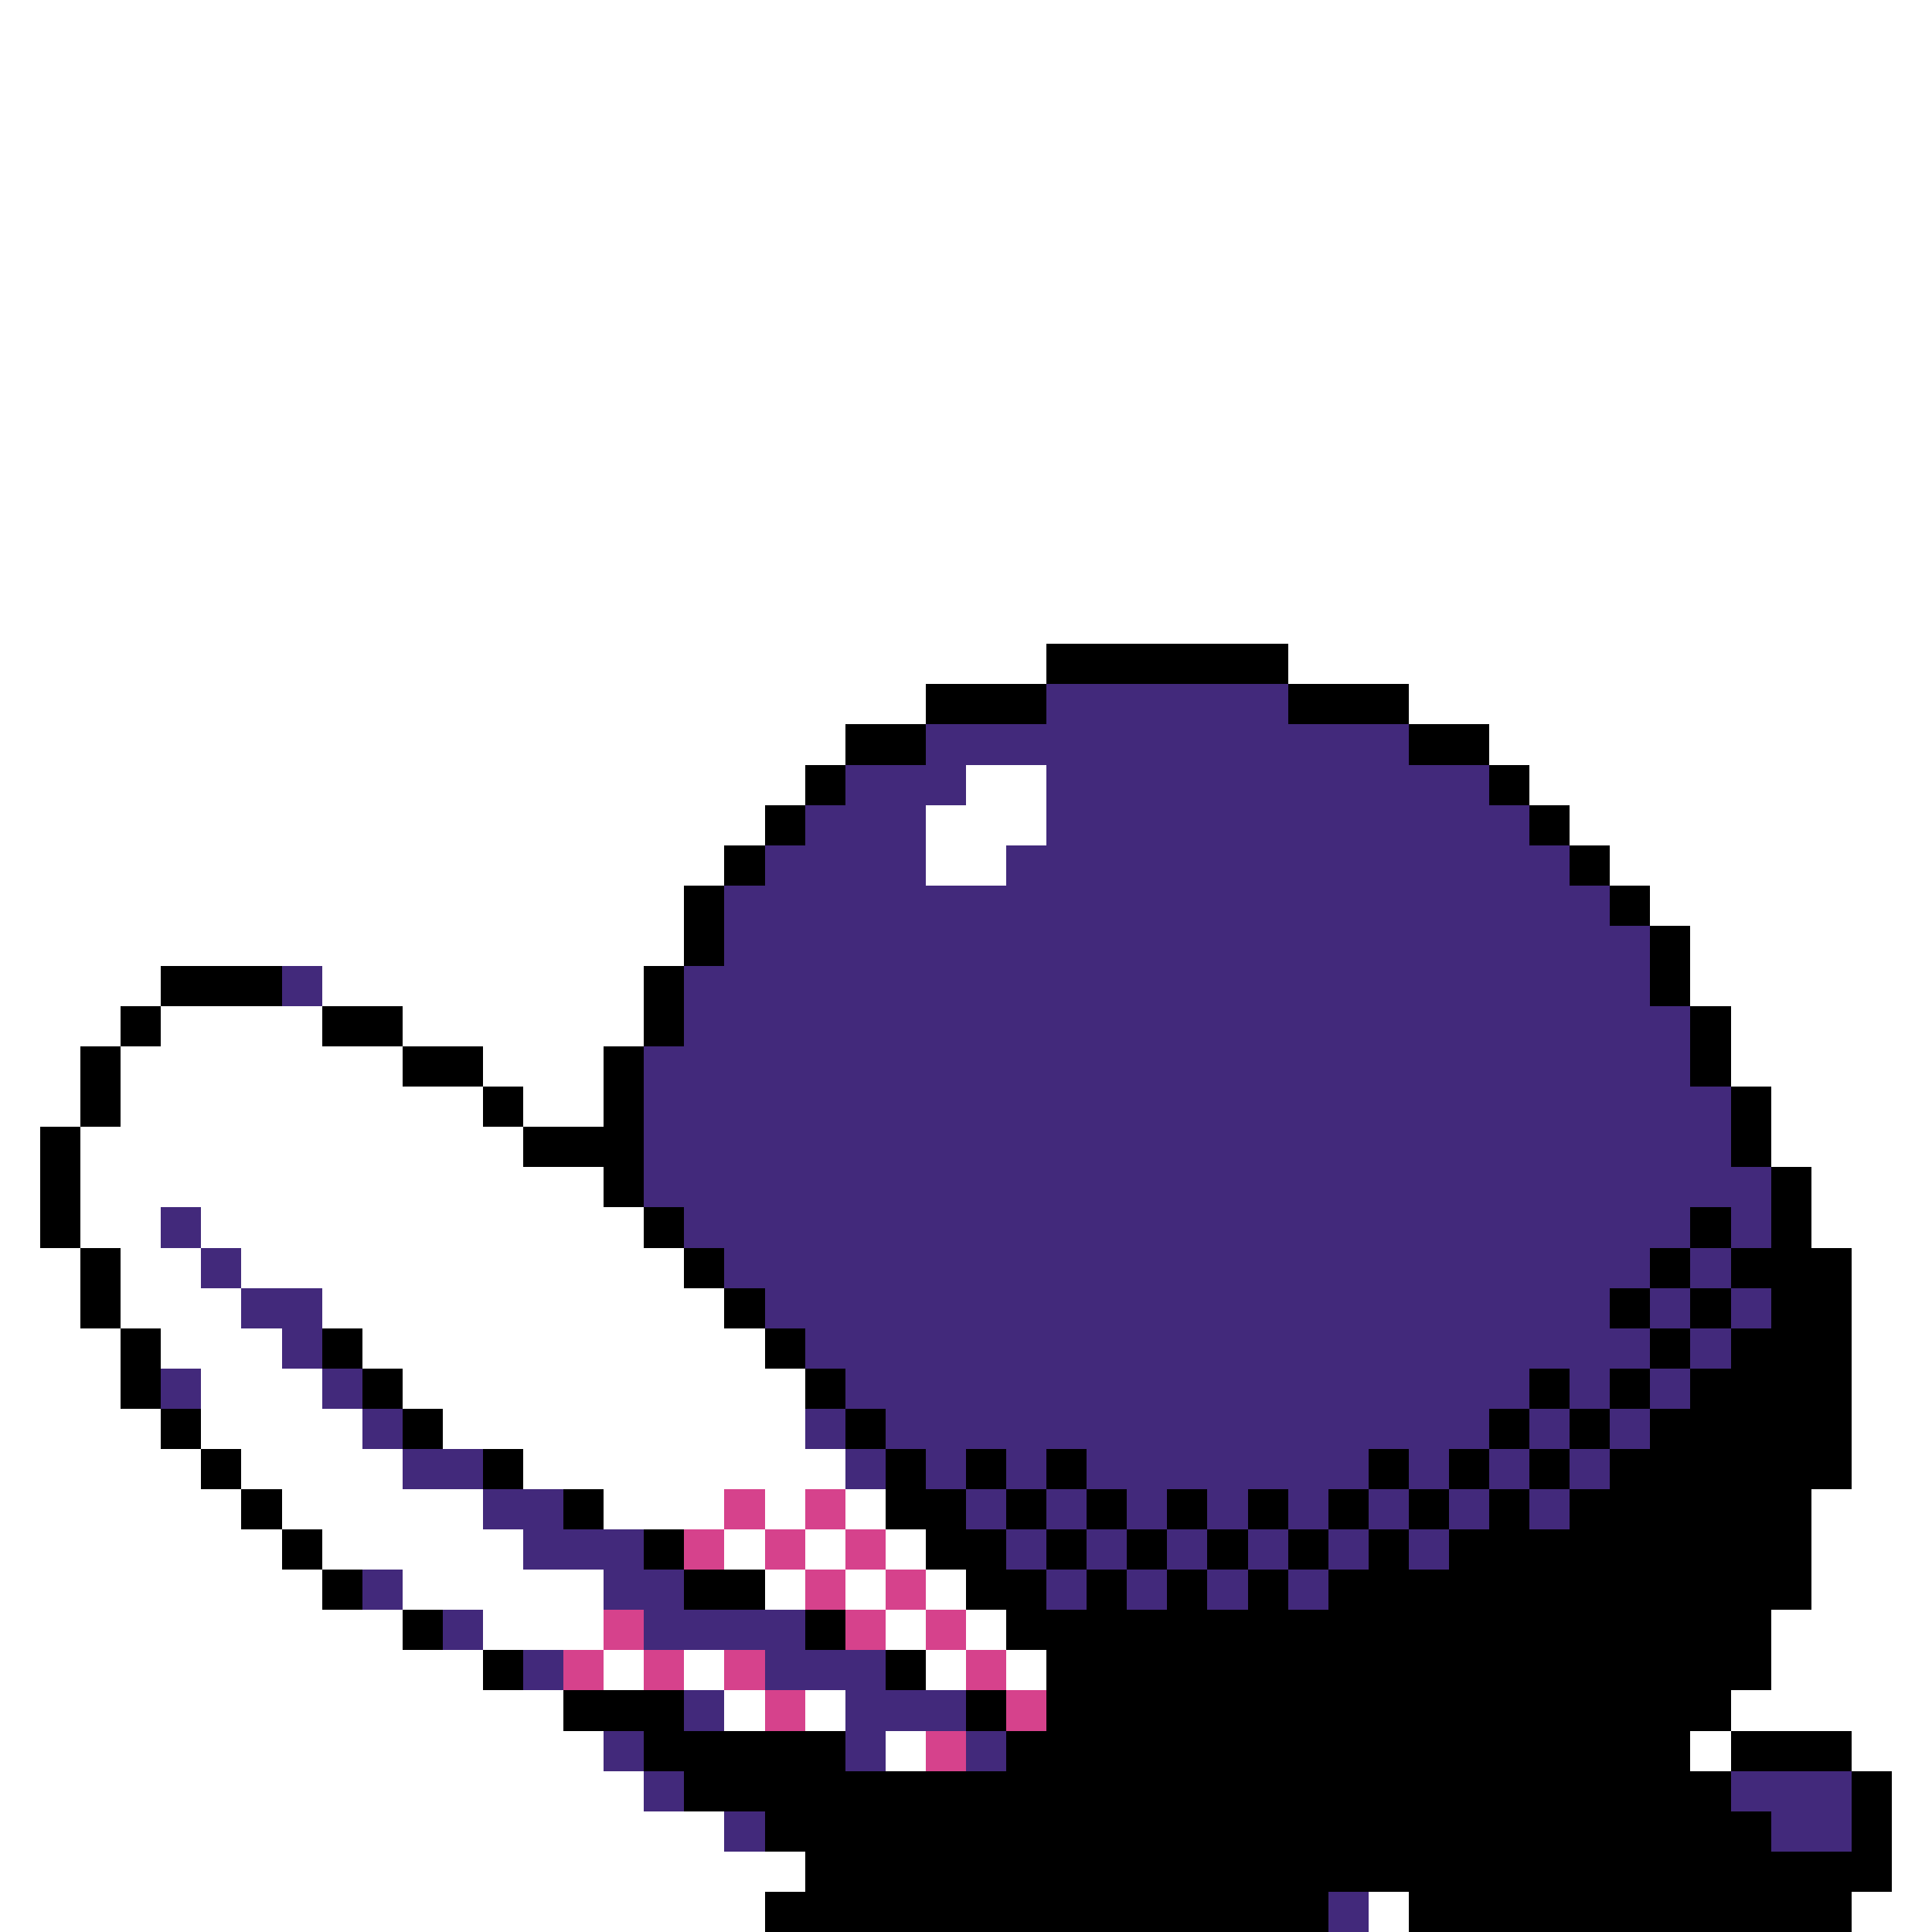 <svg xmlns="http://www.w3.org/2000/svg" viewBox="0 -0.5 48 48" shape-rendering="crispEdges">
<rect x="0" y="-0.5" width="48" height="48" fill="#333333" stroke="none"/>
<path stroke="#ffffff" d="M0 0h48M0 1h48M0 2h48M0 3h48M0 4h48M0 5h48M0 6h48M0 7h48M0 8h48M0 9h48M0 10h48M0 11h48M0 12h48M0 13h48M0 14h48M0 15h48M0 16h26M32 16h16M0 17h23M35 17h13M0 18h21M37 18h11M0 19h20M24 19h2M38 19h10M0 20h19M23 20h3M39 20h9M0 21h18M23 21h2M40 21h8M0 22h17M41 22h7M0 23h17M42 23h6M0 24h4M8 24h8M42 24h6M0 25h3M4 25h4M10 25h6M43 25h5M0 26h2M3 26h7M12 26h3M43 26h5M0 27h2M3 27h9M13 27h2M44 27h4M0 28h1M2 28h11M44 28h4M0 29h1M2 29h13M45 29h3M0 30h1M2 30h2M5 30h11M45 30h3M0 31h2M3 31h2M6 31h11M46 31h2M0 32h2M3 32h3M8 32h10M46 32h2M0 33h3M4 33h3M9 33h10M46 33h2M0 34h3M5 34h3M10 34h10M46 34h2M0 35h4M5 35h4M11 35h9M46 35h2M0 36h5M6 36h4M13 36h8M46 36h2M0 37h6M7 37h5M15 37h3M19 37h1M21 37h1M45 37h3M0 38h7M8 38h5M18 38h1M20 38h1M22 38h1M45 38h3M0 39h8M10 39h5M19 39h1M21 39h1M23 39h1M45 39h3M0 40h10M12 40h3M22 40h1M24 40h1M44 40h4M0 41h12M15 41h1M17 41h1M23 41h1M25 41h1M44 41h4M0 42h14M18 42h1M20 42h1M43 42h5M0 43h15M22 43h1M42 43h1M46 43h2M0 44h16M47 44h1M0 45h18M47 45h1M0 46h20M47 46h1M0 47h19M34 47h1M46 47h2" />
<path stroke="#000000" d="M26 16h6M23 17h3M32 17h3M21 18h2M35 18h2M20 19h1M37 19h1M19 20h1M38 20h1M18 21h1M39 21h1M17 22h1M40 22h1M17 23h1M41 23h1M4 24h3M16 24h1M41 24h1M3 25h1M8 25h2M16 25h1M42 25h1M2 26h1M10 26h2M15 26h1M42 26h1M2 27h1M12 27h1M15 27h1M43 27h1M1 28h1M13 28h3M43 28h1M1 29h1M15 29h1M44 29h1M1 30h1M16 30h1M42 30h1M44 30h1M2 31h1M17 31h1M41 31h1M43 31h3M2 32h1M18 32h1M40 32h1M42 32h1M44 32h2M3 33h1M8 33h1M19 33h1M41 33h1M43 33h3M3 34h1M9 34h1M20 34h1M38 34h1M40 34h1M42 34h4M4 35h1M10 35h1M21 35h1M37 35h1M39 35h1M41 35h5M5 36h1M12 36h1M22 36h1M24 36h1M26 36h1M34 36h1M36 36h1M38 36h1M40 36h6M6 37h1M14 37h1M22 37h2M25 37h1M27 37h1M29 37h1M31 37h1M33 37h1M35 37h1M37 37h1M39 37h6M7 38h1M16 38h1M23 38h2M26 38h1M28 38h1M30 38h1M32 38h1M34 38h1M36 38h9M8 39h1M17 39h2M24 39h2M27 39h1M29 39h1M31 39h1M33 39h12M10 40h1M20 40h1M25 40h19M12 41h1M22 41h1M26 41h18M14 42h3M24 42h1M26 42h17M16 43h5M25 43h17M43 43h3M17 44h26M46 44h1M19 45h25M46 45h1M20 46h27M19 47h14M35 47h11" />
<path stroke="#42297b" d="M26 17h6M23 18h12M21 19h3M26 19h11M20 20h3M26 20h12M19 21h4M25 21h14M18 22h22M18 23h23M7 24h1M17 24h24M17 25h25M16 26h26M16 27h27M16 28h27M16 29h28M4 30h1M17 30h25M43 30h1M5 31h1M18 31h23M42 31h1M6 32h2M19 32h21M41 32h1M43 32h1M7 33h1M20 33h21M42 33h1M4 34h1M8 34h1M21 34h17M39 34h1M41 34h1M9 35h1M20 35h1M22 35h15M38 35h1M40 35h1M10 36h2M21 36h1M23 36h1M25 36h1M27 36h7M35 36h1M37 36h1M39 36h1M12 37h2M24 37h1M26 37h1M28 37h1M30 37h1M32 37h1M34 37h1M36 37h1M38 37h1M13 38h3M25 38h1M27 38h1M29 38h1M31 38h1M33 38h1M35 38h1M9 39h1M15 39h2M26 39h1M28 39h1M30 39h1M32 39h1M11 40h1M16 40h4M13 41h1M19 41h3M17 42h1M21 42h3M15 43h1M21 43h1M24 43h1M16 44h1M43 44h3M18 45h1M44 45h2M33 47h1" />
<path stroke="#d6428c" d="M18 37h1M20 37h1M17 38h1M19 38h1M21 38h1M20 39h1M22 39h1M15 40h1M21 40h1M23 40h1M14 41h1M16 41h1M18 41h1M24 41h1M19 42h1M25 42h1M23 43h1" />
</svg>